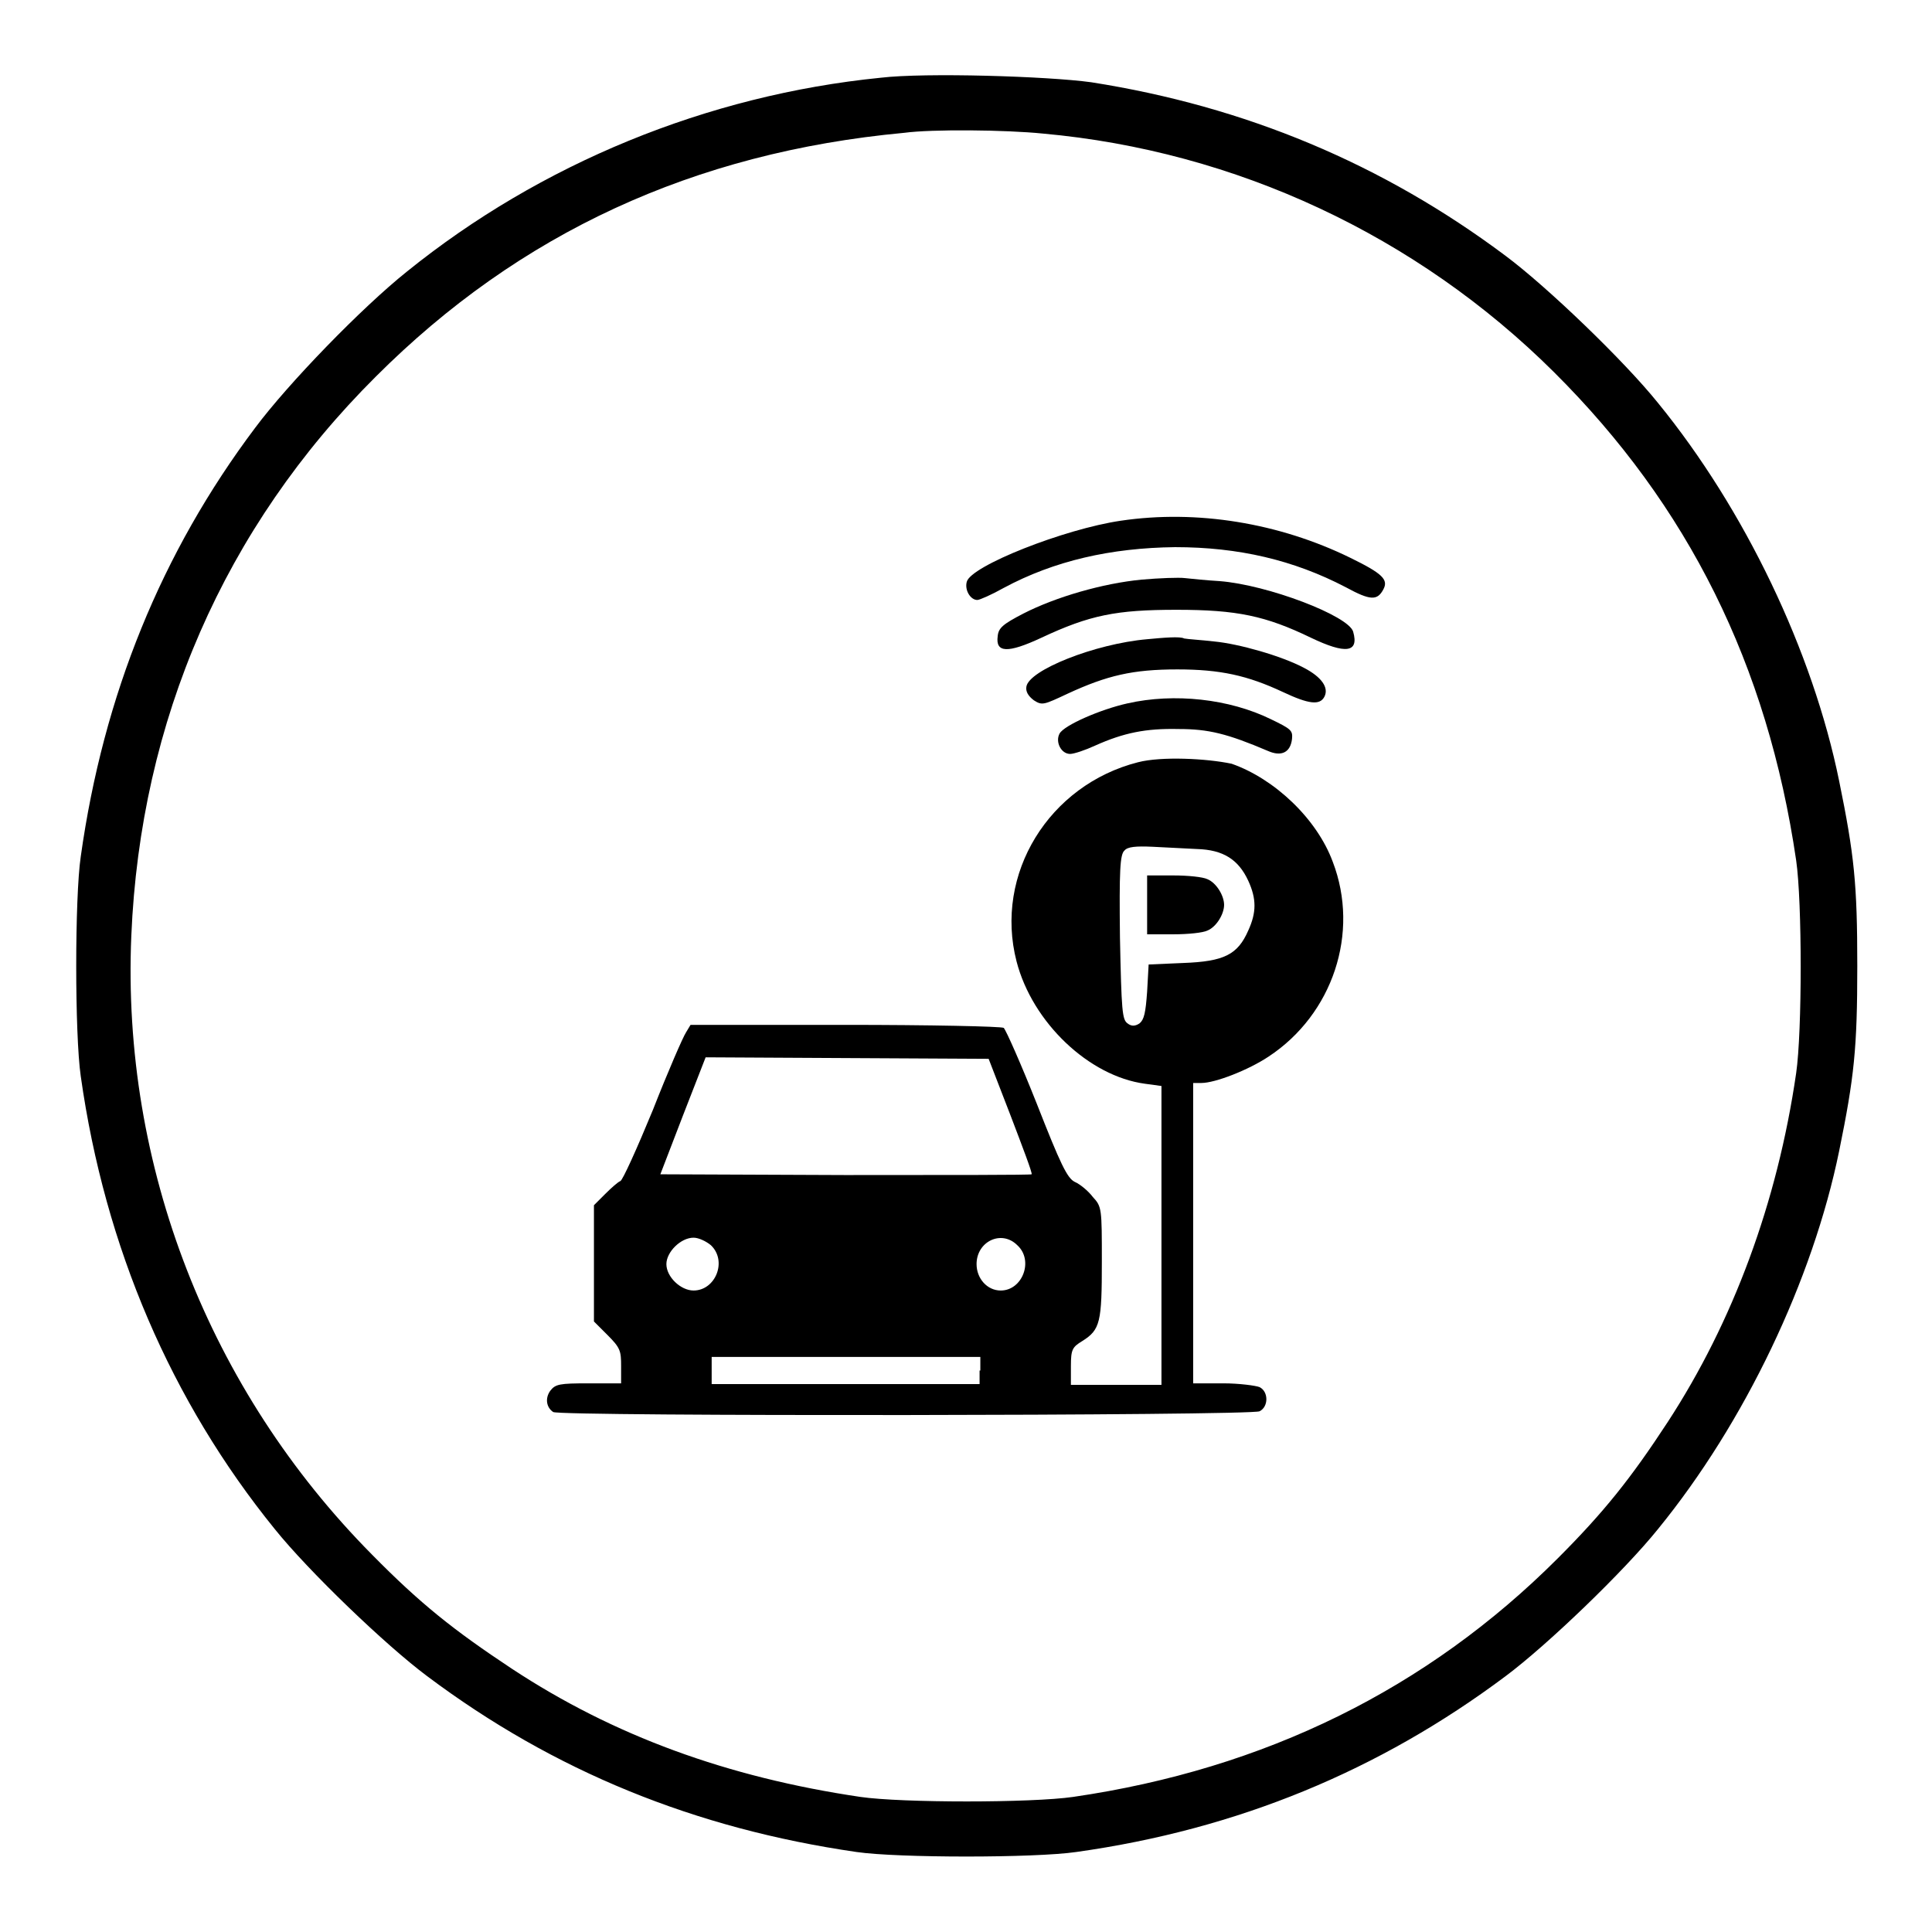 <?xml version="1.0" encoding="utf-8"?>
<!-- Svg Vector Icons : http://www.onlinewebfonts.com/icon -->
<!DOCTYPE svg PUBLIC "-//W3C//DTD SVG 1.1//EN" "http://www.w3.org/Graphics/SVG/1.1/DTD/svg11.dtd">
<svg version="1.1" xmlns="http://www.w3.org/2000/svg" xmlns:xlink="http://www.w3.org/1999/xlink" x="0px" y="0px" viewBox="0 0 256 256" enable-background="new 0 0 256 256" xml:space="preserve">
<g><g><g><path fill="#000000" d="M116.7,10.3c-23,2.3-45.1,11.4-62.8,25.7c-6,4.8-15.7,14.8-20.1,20.7c-12.4,16.5-20.1,35.4-23.1,56.8c-0.8,5.4-0.8,23.6,0,29.1c3.2,22.7,12,43.1,25.7,60c4.5,5.6,14.7,15.4,20.2,19.5c16.8,12.6,35.5,20.2,56.9,23.3c5.5,0.8,23.6,0.8,29.1,0c21.4-3,40.2-10.8,56.9-23.3c5.5-4.1,15.7-13.9,20.2-19.5c11.5-14.1,20.5-33,24-50.1c2-9.8,2.4-13.6,2.4-24.5c0-10.9-0.4-14.7-2.4-24.5c-3.5-17.2-12.5-36-24-50.1c-4.5-5.6-14.7-15.4-20.2-19.5c-16.3-12.2-34.5-19.8-54.9-23C138.8,10.1,122.6,9.6,116.7,10.3z M138.2,17.7c25.5,2.3,49.5,13.5,67.7,31.6c17.8,17.7,28.3,38.8,32.1,64.7c0.8,5.5,0.8,22.7,0,28.2c-2.5,17.2-8.4,33-17,46.2c-4.9,7.5-8.5,12-14.6,18.1c-17.3,17.3-38.8,27.9-64.2,31.6c-5.5,0.8-22.7,0.8-28.2,0c-17.6-2.6-32.7-8.1-46.2-17c-7.7-5.1-12.1-8.6-18.5-15.1c-21.6-21.8-33.2-51.5-31.9-82c1.2-28.5,12.3-54.1,32.4-74.1c19-19,42.1-29.7,70-32.3C123.5,17.1,133.3,17.2,138.2,17.7z"/><path fill="#000000" d="M148.5,69c-7.5,1.1-19.9,6-20.4,8.1c-0.3,1.1,0.5,2.4,1.4,2.4c0.3,0,1.9-0.7,3.5-1.6c6.7-3.6,14.2-5.3,22.7-5.4c8.4,0,15.7,1.7,22.6,5.3c3.3,1.8,4.2,1.8,5,0.3c0.7-1.3-0.1-2.1-4.4-4.2C169.5,69.3,158.6,67.5,148.5,69z"/><path fill="#000000" d="M151.3,76.8c-5.2,0.5-11.4,2.3-15.7,4.5c-2.7,1.4-3.3,1.9-3.4,3c-0.3,2.2,1.3,2.3,5.8,0.2c6.4-3,9.9-3.7,17.9-3.7s11.8,0.8,17.8,3.7c4.6,2.2,6.4,2,5.6-0.8c-0.6-2.1-11.3-6.2-17.7-6.7c-1.7-0.1-3.7-0.3-4.6-0.4C156.2,76.5,153.6,76.6,151.3,76.8z"/><path fill="#000000" d="M152,84.7c-6.9,0.6-15.7,4.1-16,6.3c-0.1,0.6,0.2,1.2,1,1.8c1.1,0.7,1.3,0.6,4.5-0.9c5.2-2.4,8.6-3.2,14.5-3.2c5.7,0,9.3,0.8,14,3c3.4,1.6,4.9,1.8,5.5,0.6c0.6-1.2-0.4-2.6-2.7-3.8c-3-1.6-8.7-3.2-11.9-3.5c-1.7-0.2-3.5-0.3-4-0.4C156.4,84.3,154.1,84.5,152,84.7z"/><path fill="#000000" d="M149.4,93.2c-3.6,0.8-8.4,2.9-9,4c-0.6,1.1,0.2,2.7,1.4,2.7c0.5,0,2-0.5,3.3-1.1c3.8-1.7,6.7-2.3,11.1-2.2c3.9,0,6.4,0.6,11.8,2.9c1.8,0.8,3,0.2,3.2-1.6c0.1-1.1-0.1-1.3-2.8-2.6C162.9,92.6,155.6,91.8,149.4,93.2z"/><path fill="#000000" d="M150.8,101c-11.8,3-19.1,14.8-16.1,26.4c2.1,8.1,9.6,15.2,17,16.2l2.2,0.3v19.8v19.8h-6h-6V181c0-2.2,0.2-2.5,1.5-3.3c2.4-1.5,2.6-2.5,2.6-10.5c0-7.1,0-7.3-1.2-8.6c-0.6-0.8-1.7-1.7-2.4-2c-1-0.5-1.9-2.4-5-10.3c-2.1-5.3-4.1-9.8-4.4-10.1c-0.3-0.2-9.8-0.4-21-0.4H91.5l-0.6,1c-0.4,0.6-2.4,5.2-4.4,10.3c-2.1,5.1-4,9.3-4.3,9.4c-0.3,0.1-1.2,0.9-2,1.7l-1.5,1.5v7.7v7.7l1.8,1.8c1.7,1.7,1.8,2.1,1.8,4.1v2.3h-4.3c-3.9,0-4.4,0.1-5.1,1c-0.7,1-0.5,2.2,0.4,2.8c0.8,0.6,92.6,0.5,93.6-0.1c1.2-0.6,1.2-2.6,0-3.2c-0.5-0.2-2.7-0.5-4.8-0.5h-4v-19.9v-19.9h1.1c1.8,0,6.2-1.7,8.9-3.5c8.5-5.6,12.1-16.4,8.5-25.8c-2.1-5.7-7.7-11-13.4-13C159.9,100.5,153.9,100.2,150.8,101z M158.6,112.5c3.5,0.1,5.5,1.4,6.8,4.2c1.1,2.4,1.1,4.2,0,6.6c-1.4,3.2-3.2,4.1-8.6,4.3l-4.6,0.2l-0.2,3.6c-0.2,2.8-0.4,3.7-1,4.2c-0.6,0.4-1.1,0.4-1.6,0c-0.7-0.5-0.8-1.6-1-11.4c-0.1-8.8,0-11,0.6-11.5c0.4-0.5,1.5-0.6,3.7-0.5C154.3,112.3,157,112.4,158.6,112.5z M133.9,147.8c1.6,4.2,2.9,7.6,2.8,7.8c-0.1,0.1-11.3,0.1-24.7,0.1l-24.5-0.1l3-7.8l3-7.7l18.7,0.1l18.8,0.1L133.9,147.8z M94.2,165c2.2,2.1,0.6,6-2.3,6c-1.7,0-3.6-1.8-3.6-3.5c0-1.6,1.9-3.5,3.6-3.5C92.6,164,93.6,164.5,94.2,165z M134.8,165c2.2,2,0.7,6-2.2,6c-1.8,0-3.2-1.6-3.2-3.5C129.4,164.5,132.7,162.9,134.8,165z M129.8,181.6v1.8h-17.8H94.3v-1.8v-1.8h17.8h17.8V181.6z"/><path fill="#000000" d="M152,119.9v3.9h3.5c1.9,0,3.9-0.2,4.5-0.5c1.2-0.5,2.2-2.2,2.2-3.4c0-1.2-1-2.9-2.2-3.4c-0.6-0.3-2.6-0.5-4.5-0.5H152V119.9z"/></g></g></g>
</svg>